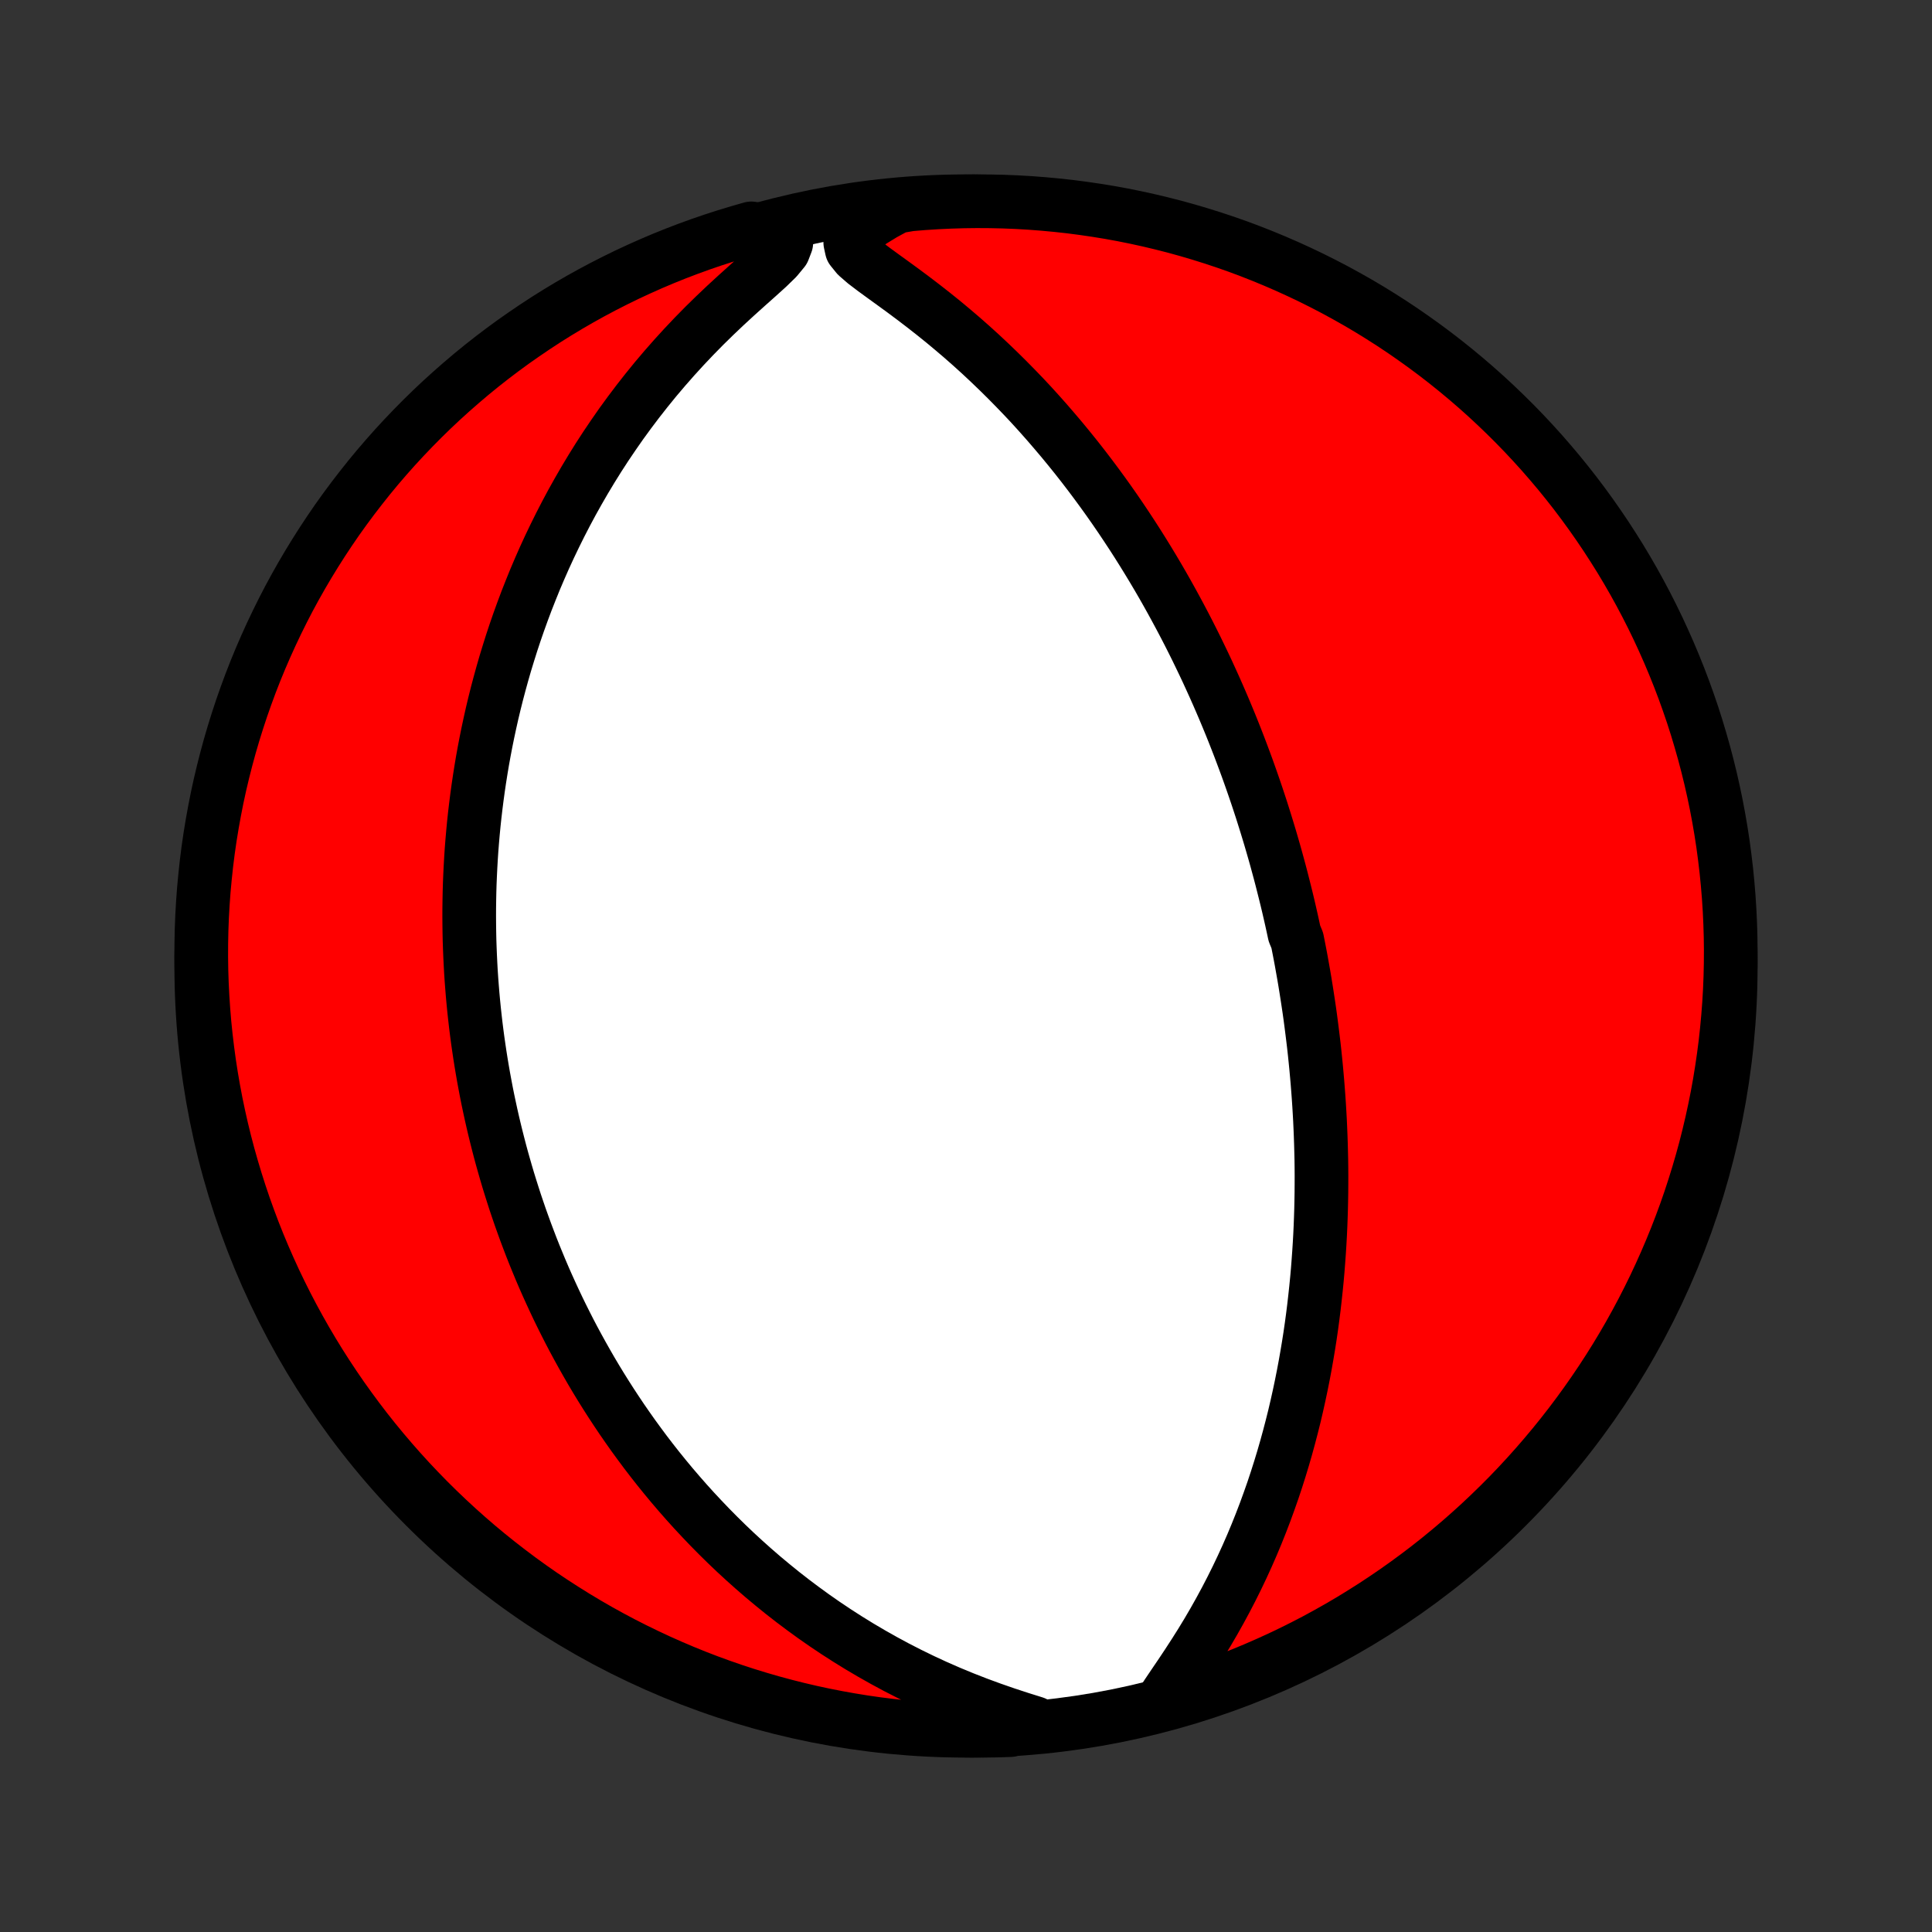 <?xml version="1.0" encoding="utf-8" standalone="no"?>
<!DOCTYPE svg PUBLIC "-//W3C//DTD SVG 1.1//EN"
  "http://www.w3.org/Graphics/SVG/1.1/DTD/svg11.dtd">
<!-- Created with matplotlib (http://matplotlib.org/) -->
<svg height="72pt" version="1.1" viewBox="0 0 72 72" width="72pt" xmlns="http://www.w3.org/2000/svg" xmlns:xlink="http://www.w3.org/1999/xlink">
 <rect x="0" y="0" width="72" height="72" fill="#333333" stroke="none"/>
 <defs>
  <style type="text/css">
*{stroke-linecap:butt;stroke-linejoin:round;}
  </style>
 </defs>
 <g id="figure_1">
  <g id="patch_1">
   <path d="
M0 72
L72 72
L72 0
L0 0
z
" style="fill:none;"/>
  </g>
  <g id="axes_1">
   <g id="PatchCollection_1">
    <defs>
     <path d="
M36 -7.5
C43.558 -7.5 50.808 -10.503 56.153 -15.848
C61.497 -21.192 64.5 -28.442 64.5 -36
C64.5 -43.558 61.497 -50.808 56.153 -56.153
C50.808 -61.497 43.558 -64.5 36 -64.5
C28.442 -64.5 21.192 -61.497 15.848 -56.153
C10.503 -50.808 7.5 -43.558 7.5 -36
C7.5 -28.442 10.503 -21.192 15.848 -15.848
C21.192 -10.503 28.442 -7.5 36 -7.5
z
" id="C0_0_a811fe30f3"/>
     <path d="
M43.277 -8.518
L43.504 -8.869
L43.75 -9.234
L44.004 -9.608
L44.259 -9.991
L44.511 -10.379
L44.759 -10.772
L45.001 -11.17
L45.235 -11.57
L45.462 -11.974
L45.681 -12.379
L45.892 -12.786
L46.095 -13.194
L46.29 -13.603
L46.477 -14.012
L46.656 -14.421
L46.827 -14.83
L46.99 -15.238
L47.146 -15.645
L47.294 -16.051
L47.436 -16.455
L47.57 -16.858
L47.697 -17.258
L47.818 -17.657
L47.932 -18.052
L48.04 -18.446
L48.142 -18.836
L48.239 -19.224
L48.329 -19.609
L48.414 -19.991
L48.494 -20.37
L48.569 -20.745
L48.639 -21.118
L48.704 -21.487
L48.765 -21.852
L48.822 -22.215
L48.874 -22.574
L48.922 -22.93
L48.966 -23.282
L49.006 -23.631
L49.043 -23.976
L49.077 -24.319
L49.107 -24.658
L49.133 -24.993
L49.157 -25.326
L49.178 -25.655
L49.196 -25.981
L49.211 -26.304
L49.223 -26.624
L49.233 -26.942
L49.24 -27.256
L49.245 -27.567
L49.247 -27.876
L49.248 -28.181
L49.246 -28.485
L49.242 -28.785
L49.235 -29.083
L49.227 -29.379
L49.217 -29.672
L49.205 -29.963
L49.192 -30.252
L49.176 -30.538
L49.159 -30.823
L49.14 -31.105
L49.119 -31.386
L49.097 -31.665
L49.073 -31.942
L49.048 -32.217
L49.021 -32.49
L48.993 -32.762
L48.963 -33.033
L48.931 -33.302
L48.898 -33.569
L48.864 -33.836
L48.829 -34.101
L48.792 -34.365
L48.753 -34.628
L48.713 -34.89
L48.672 -35.151
L48.63 -35.411
L48.586 -35.67
L48.54 -35.929
L48.494 -36.187
L48.446 -36.444
L48.396 -36.701
L48.345 -36.957
L48.239 -37.213
L48.184 -37.469
L48.128 -37.724
L48.07 -37.979
L48.011 -38.234
L47.95 -38.489
L47.887 -38.744
L47.823 -38.998
L47.758 -39.254
L47.691 -39.509
L47.622 -39.764
L47.552 -40.02
L47.48 -40.276
L47.406 -40.532
L47.331 -40.789
L47.253 -41.047
L47.174 -41.305
L47.093 -41.564
L47.011 -41.823
L46.926 -42.083
L46.839 -42.345
L46.75 -42.607
L46.659 -42.87
L46.566 -43.134
L46.471 -43.399
L46.373 -43.665
L46.273 -43.932
L46.171 -44.201
L46.066 -44.471
L45.959 -44.742
L45.849 -45.015
L45.736 -45.289
L45.621 -45.564
L45.502 -45.842
L45.381 -46.12
L45.257 -46.4
L45.129 -46.682
L44.999 -46.966
L44.865 -47.251
L44.727 -47.538
L44.587 -47.827
L44.442 -48.118
L44.294 -48.411
L44.142 -48.705
L43.986 -49.001
L43.826 -49.299
L43.662 -49.599
L43.494 -49.901
L43.321 -50.205
L43.144 -50.51
L42.962 -50.817
L42.775 -51.126
L42.583 -51.437
L42.387 -51.749
L42.185 -52.063
L41.977 -52.379
L41.765 -52.696
L41.547 -53.014
L41.323 -53.334
L41.093 -53.655
L40.857 -53.977
L40.616 -54.299
L40.368 -54.623
L40.114 -54.947
L39.853 -55.271
L39.586 -55.596
L39.312 -55.92
L39.032 -56.245
L38.745 -56.569
L38.452 -56.892
L38.151 -57.214
L37.843 -57.534
L37.529 -57.853
L37.208 -58.17
L36.88 -58.485
L36.546 -58.798
L36.205 -59.107
L35.858 -59.413
L35.504 -59.715
L35.145 -60.014
L34.781 -60.307
L34.412 -60.596
L34.04 -60.88
L33.666 -61.159
L33.293 -61.431
L32.924 -61.698
L32.566 -61.959
L32.231 -62.214
L31.942 -62.465
L31.741 -62.713
L31.687 -62.962
L31.817 -63.219
L32.103 -63.486
L32.488 -63.76
L32.933 -64.032
L33.425 -64.298
L33.92 -64.383
L34.417 -64.424
L34.913 -64.456
L35.411 -64.479
L35.908 -64.494
L36.405 -64.5
L36.903 -64.497
L37.4 -64.486
L37.896 -64.466
L38.392 -64.437
L38.888 -64.399
L39.382 -64.353
L39.875 -64.299
L40.367 -64.235
L40.858 -64.163
L41.348 -64.083
L41.836 -63.994
L42.322 -63.896
L42.806 -63.79
L43.288 -63.675
L43.767 -63.553
L44.245 -63.421
L44.719 -63.281
L45.192 -63.133
L45.661 -62.977
L46.128 -62.813
L46.591 -62.64
L47.051 -62.459
L47.508 -62.27
L47.961 -62.073
L48.411 -61.868
L48.857 -61.656
L49.299 -61.435
L49.737 -61.207
L50.17 -60.971
L50.6 -60.728
L51.025 -60.477
L51.445 -60.218
L51.861 -59.952
L52.272 -59.679
L52.677 -59.398
L53.078 -59.111
L53.474 -58.816
L53.864 -58.515
L54.249 -58.206
L54.628 -57.891
L55.002 -57.569
L55.37 -57.241
L55.731 -56.906
L56.087 -56.565
L56.437 -56.218
L56.781 -55.864
L57.118 -55.504
L57.449 -55.139
L57.773 -54.767
L58.091 -54.39
L58.402 -54.007
L58.706 -53.619
L59.003 -53.225
L59.293 -52.826
L59.576 -52.422
L59.852 -52.013
L60.12 -51.599
L60.382 -51.181
L60.636 -50.757
L60.882 -50.33
L61.121 -49.897
L61.352 -49.461
L61.575 -49.021
L61.791 -48.576
L61.998 -48.128
L62.198 -47.676
L62.39 -47.22
L62.574 -46.761
L62.75 -46.299
L62.917 -45.834
L63.077 -45.366
L63.228 -44.894
L63.37 -44.42
L63.505 -43.944
L63.631 -43.465
L63.749 -42.984
L63.858 -42.501
L63.959 -42.015
L64.051 -41.528
L64.135 -41.039
L64.21 -40.549
L64.276 -40.057
L64.334 -39.565
L64.383 -39.071
L64.424 -38.575
L64.456 -38.08
L64.479 -37.583
L64.494 -37.087
L64.5 -36.589
L64.497 -36.092
L64.486 -35.595
L64.466 -35.097
L64.437 -34.6
L64.399 -34.104
L64.353 -33.608
L64.299 -33.112
L64.235 -32.618
L64.163 -32.125
L64.083 -31.633
L63.994 -31.142
L63.896 -30.652
L63.79 -30.165
L63.675 -29.678
L63.553 -29.195
L63.421 -28.712
L63.281 -28.233
L63.133 -27.755
L62.977 -27.28
L62.813 -26.808
L62.64 -26.339
L62.459 -25.872
L62.27 -25.409
L62.073 -24.949
L61.868 -24.492
L61.656 -24.039
L61.435 -23.589
L61.207 -23.143
L60.971 -22.701
L60.728 -22.263
L60.477 -21.83
L60.218 -21.4
L59.952 -20.975
L59.679 -20.555
L59.398 -20.139
L59.111 -19.729
L58.816 -19.323
L58.515 -18.922
L58.206 -18.526
L57.891 -18.136
L57.569 -17.751
L57.241 -17.372
L56.906 -16.998
L56.565 -16.63
L56.218 -16.268
L55.864 -15.913
L55.504 -15.563
L55.139 -15.219
L54.767 -14.882
L54.39 -14.551
L54.007 -14.227
L53.619 -13.909
L53.225 -13.598
L52.826 -13.294
L52.422 -12.997
L52.013 -12.707
L51.599 -12.424
L51.181 -12.148
L50.757 -11.88
L50.33 -11.618
L49.897 -11.364
L49.461 -11.118
L49.021 -10.879
L48.576 -10.648
L48.128 -10.425
L47.676 -10.209
L47.22 -10.002
L46.761 -9.802
L46.299 -9.61
L45.834 -9.426
L45.366 -9.25
L44.894 -9.083
L44.42 -8.923
L43.944 -8.772
z
" id="C0_1_707a1d9e32"/>
     <path d="
M38.553 -7.789
L38.022 -7.955
L37.488 -8.13
L36.956 -8.315
L36.428 -8.509
L35.905 -8.713
L35.39 -8.926
L34.882 -9.148
L34.383 -9.379
L33.893 -9.618
L33.412 -9.864
L32.941 -10.118
L32.48 -10.378
L32.029 -10.644
L31.588 -10.916
L31.157 -11.193
L30.736 -11.475
L30.326 -11.761
L29.925 -12.052
L29.535 -12.345
L29.154 -12.642
L28.784 -12.942
L28.422 -13.244
L28.071 -13.548
L27.729 -13.854
L27.396 -14.161
L27.072 -14.47
L26.757 -14.78
L26.451 -15.09
L26.154 -15.401
L25.864 -15.712
L25.583 -16.023
L25.31 -16.334
L25.044 -16.645
L24.786 -16.956
L24.535 -17.266
L24.292 -17.575
L24.055 -17.884
L23.826 -18.192
L23.602 -18.499
L23.386 -18.805
L23.175 -19.11
L22.971 -19.414
L22.772 -19.717
L22.579 -20.019
L22.391 -20.32
L22.209 -20.619
L22.032 -20.917
L21.861 -21.214
L21.694 -21.51
L21.532 -21.804
L21.374 -22.097
L21.221 -22.389
L21.073 -22.68
L20.928 -22.97
L20.788 -23.258
L20.652 -23.546
L20.52 -23.832
L20.391 -24.117
L20.266 -24.401
L20.145 -24.684
L20.028 -24.967
L19.913 -25.248
L19.802 -25.528
L19.695 -25.808
L19.59 -26.087
L19.489 -26.365
L19.39 -26.642
L19.295 -26.919
L19.202 -27.195
L19.113 -27.471
L19.026 -27.746
L18.941 -28.021
L18.86 -28.295
L18.781 -28.57
L18.704 -28.843
L18.63 -29.117
L18.559 -29.391
L18.49 -29.664
L18.423 -29.938
L18.359 -30.211
L18.297 -30.485
L18.238 -30.758
L18.18 -31.032
L18.125 -31.307
L18.073 -31.581
L18.022 -31.856
L17.974 -32.132
L17.928 -32.408
L17.884 -32.685
L17.843 -32.962
L17.803 -33.24
L17.766 -33.52
L17.731 -33.799
L17.699 -34.08
L17.668 -34.362
L17.64 -34.645
L17.614 -34.929
L17.591 -35.215
L17.569 -35.501
L17.55 -35.789
L17.534 -36.079
L17.52 -36.37
L17.508 -36.663
L17.498 -36.957
L17.492 -37.253
L17.488 -37.551
L17.486 -37.85
L17.487 -38.152
L17.491 -38.456
L17.497 -38.761
L17.506 -39.069
L17.519 -39.38
L17.534 -39.692
L17.552 -40.007
L17.573 -40.324
L17.598 -40.644
L17.626 -40.966
L17.657 -41.291
L17.692 -41.619
L17.731 -41.95
L17.773 -42.283
L17.819 -42.619
L17.869 -42.958
L17.923 -43.3
L17.981 -43.646
L18.044 -43.994
L18.111 -44.345
L18.183 -44.7
L18.26 -45.058
L18.341 -45.419
L18.428 -45.783
L18.52 -46.151
L18.618 -46.521
L18.721 -46.895
L18.83 -47.273
L18.946 -47.653
L19.067 -48.037
L19.195 -48.424
L19.33 -48.814
L19.472 -49.207
L19.62 -49.602
L19.777 -50.001
L19.94 -50.403
L20.112 -50.807
L20.291 -51.213
L20.479 -51.622
L20.676 -52.033
L20.881 -52.446
L21.095 -52.861
L21.318 -53.277
L21.551 -53.694
L21.793 -54.113
L22.045 -54.532
L22.306 -54.951
L22.578 -55.37
L22.861 -55.789
L23.153 -56.208
L23.456 -56.624
L23.77 -57.04
L24.094 -57.453
L24.428 -57.864
L24.773 -58.271
L25.128 -58.675
L25.493 -59.075
L25.867 -59.47
L26.25 -59.86
L26.641 -60.243
L27.039 -60.621
L27.44 -60.99
L27.841 -61.351
L28.235 -61.702
L28.611 -62.042
L28.945 -62.367
L29.196 -62.672
L29.303 -62.95
L29.231 -63.198
L28.476 -63.419
L27.997 -63.489
L27.521 -63.353
L27.047 -63.209
L26.576 -63.057
L26.108 -62.897
L25.643 -62.728
L25.182 -62.552
L24.723 -62.367
L24.268 -62.174
L23.817 -61.973
L23.369 -61.765
L22.925 -61.548
L22.485 -61.324
L22.049 -61.092
L21.617 -60.852
L21.19 -60.605
L20.767 -60.35
L20.349 -60.088
L19.936 -59.818
L19.528 -59.541
L19.124 -59.258
L18.726 -58.967
L18.333 -58.669
L17.945 -58.364
L17.563 -58.052
L17.187 -57.733
L16.816 -57.408
L16.451 -57.077
L16.092 -56.739
L15.739 -56.394
L15.393 -56.044
L15.052 -55.687
L14.718 -55.325
L14.39 -54.956
L14.069 -54.582
L13.755 -54.202
L13.448 -53.816
L13.147 -53.425
L12.853 -53.029
L12.566 -52.628
L12.287 -52.221
L12.015 -51.81
L11.75 -51.393
L11.492 -50.972
L11.242 -50.547
L10.999 -50.117
L10.764 -49.683
L10.537 -49.244
L10.318 -48.802
L10.106 -48.355
L9.902 -47.905
L9.706 -47.452
L9.518 -46.995
L9.338 -46.534
L9.167 -46.07
L9.003 -45.603
L8.848 -45.133
L8.701 -44.661
L8.562 -44.186
L8.432 -43.708
L8.31 -43.228
L8.196 -42.746
L8.091 -42.262
L7.995 -41.775
L7.907 -41.287
L7.827 -40.798
L7.756 -40.307
L7.694 -39.815
L7.641 -39.321
L7.595 -38.827
L7.559 -38.331
L7.531 -37.835
L7.512 -37.338
L7.502 -36.841
L7.5 -36.344
L7.507 -35.847
L7.523 -35.349
L7.548 -34.852
L7.581 -34.355
L7.622 -33.859
L7.673 -33.363
L7.732 -32.868
L7.799 -32.374
L7.875 -31.882
L7.96 -31.39
L8.053 -30.9
L8.155 -30.412
L8.265 -29.925
L8.384 -29.439
L8.511 -28.956
L8.647 -28.476
L8.791 -27.997
L8.943 -27.521
L9.103 -27.047
L9.272 -26.576
L9.448 -26.108
L9.633 -25.643
L9.826 -25.182
L10.027 -24.723
L10.235 -24.268
L10.452 -23.817
L10.676 -23.369
L10.908 -22.925
L11.148 -22.485
L11.395 -22.049
L11.65 -21.617
L11.912 -21.19
L12.182 -20.767
L12.459 -20.349
L12.742 -19.936
L13.034 -19.528
L13.332 -19.124
L13.636 -18.726
L13.948 -18.333
L14.267 -17.945
L14.592 -17.563
L14.923 -17.187
L15.261 -16.816
L15.606 -16.451
L15.956 -16.092
L16.313 -15.739
L16.675 -15.393
L17.044 -15.052
L17.418 -14.718
L17.798 -14.39
L18.184 -14.069
L18.575 -13.755
L18.971 -13.448
L19.372 -13.147
L19.779 -12.853
L20.19 -12.566
L20.607 -12.287
L21.028 -12.015
L21.453 -11.75
L21.883 -11.492
L22.317 -11.242
L22.756 -10.999
L23.198 -10.764
L23.645 -10.537
L24.095 -10.318
L24.548 -10.106
L25.006 -9.902
L25.466 -9.706
L25.93 -9.518
L26.397 -9.338
L26.866 -9.167
L27.339 -9.003
L27.814 -8.848
L28.292 -8.701
L28.772 -8.562
L29.254 -8.432
L29.738 -8.31
L30.225 -8.196
L30.713 -8.091
L31.202 -7.995
L31.693 -7.907
L32.185 -7.827
L32.679 -7.756
L33.173 -7.694
L33.669 -7.641
L34.165 -7.595
L34.662 -7.559
L35.159 -7.531
L35.656 -7.512
L36.153 -7.502
L36.651 -7.5
L37.148 -7.507
L37.645 -7.523
z
" id="C0_2_24b123f917"/>
    </defs>
    <g clip-path="url(#p1bffca34e9)">
     <use style="fill:#ffffff;stroke:#000000;stroke-width:2.0;" x="0.0" xlink:href="#C0_0_a811fe30f3" y="72.0"/>
    </g>
    <g clip-path="url(#p1bffca34e9)">
     <use style="fill:#ff0000;stroke:#000000;stroke-width:2.0;" x="0.0" xlink:href="#C0_1_707a1d9e32" y="72.0"/>
    </g>
    <g clip-path="url(#p1bffca34e9)">
     <use style="fill:#ff0000;stroke:#000000;stroke-width:2.0;" x="0.0" xlink:href="#C0_2_24b123f917" y="72.0"/>
    </g>
   </g>
  </g>
 </g>
 <defs>
  <clipPath id="p1bffca34e9">
   <rect height="72.0" width="72.0" x="0.0" y="0.0"/>
  </clipPath>
 </defs>
</svg>
